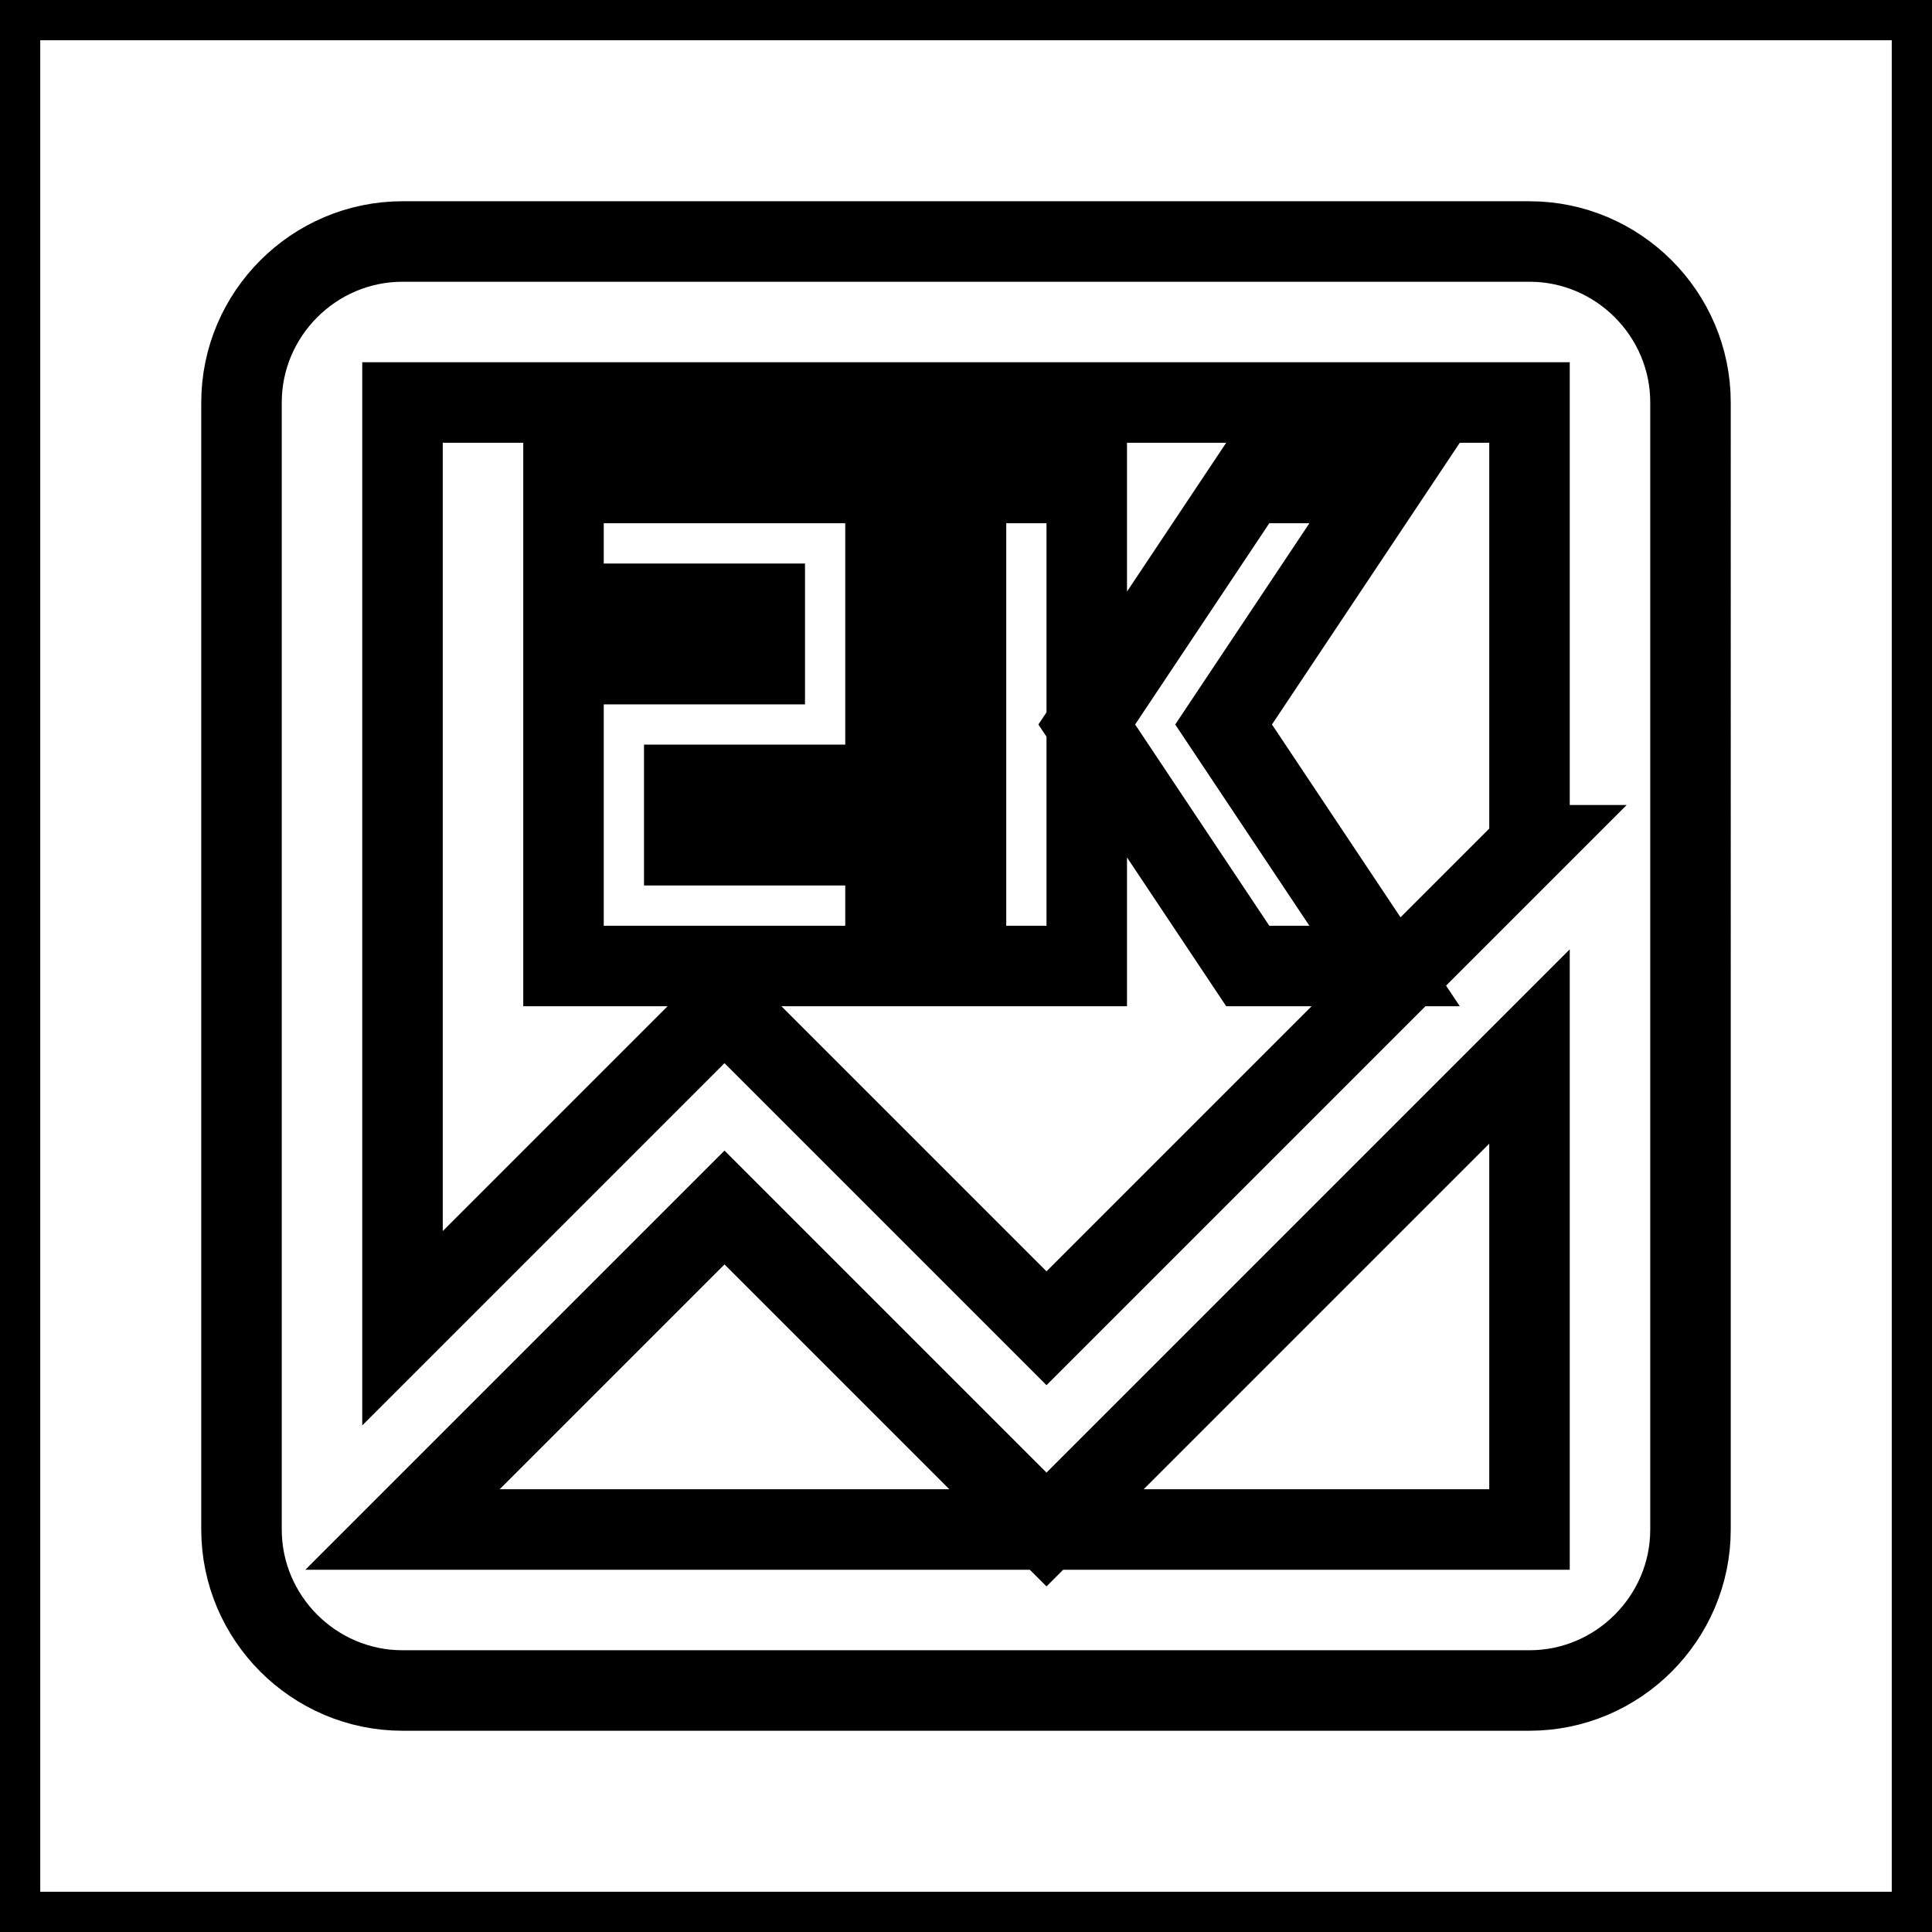 <svg xmlns="http://www.w3.org/2000/svg" viewBox="0 0 24 24" fill="none" stroke="currentColor"><path d="M0 0h24v24H0V0z" fill="none"/><path d="M19 3H5c-1.1 0-2 .9-2 2v14c0 1.1.9 2 2 2h14c1.1 0 2-.9 2-2V5c0-1.1-.9-2-2-2zm0 16H5l4-4 4 4 6-6v6zm0-8.5l-6 6-4-4-4 4V5h14v5.5zM13.5 9V6H12v6h1.5zm3.7 3l-2-3 2-3h-1.7l-2 3 2 3zM11 10.5H8.5v-.75H11V6H7v1.5h2.5v.75H7V12h4z"/></svg>
